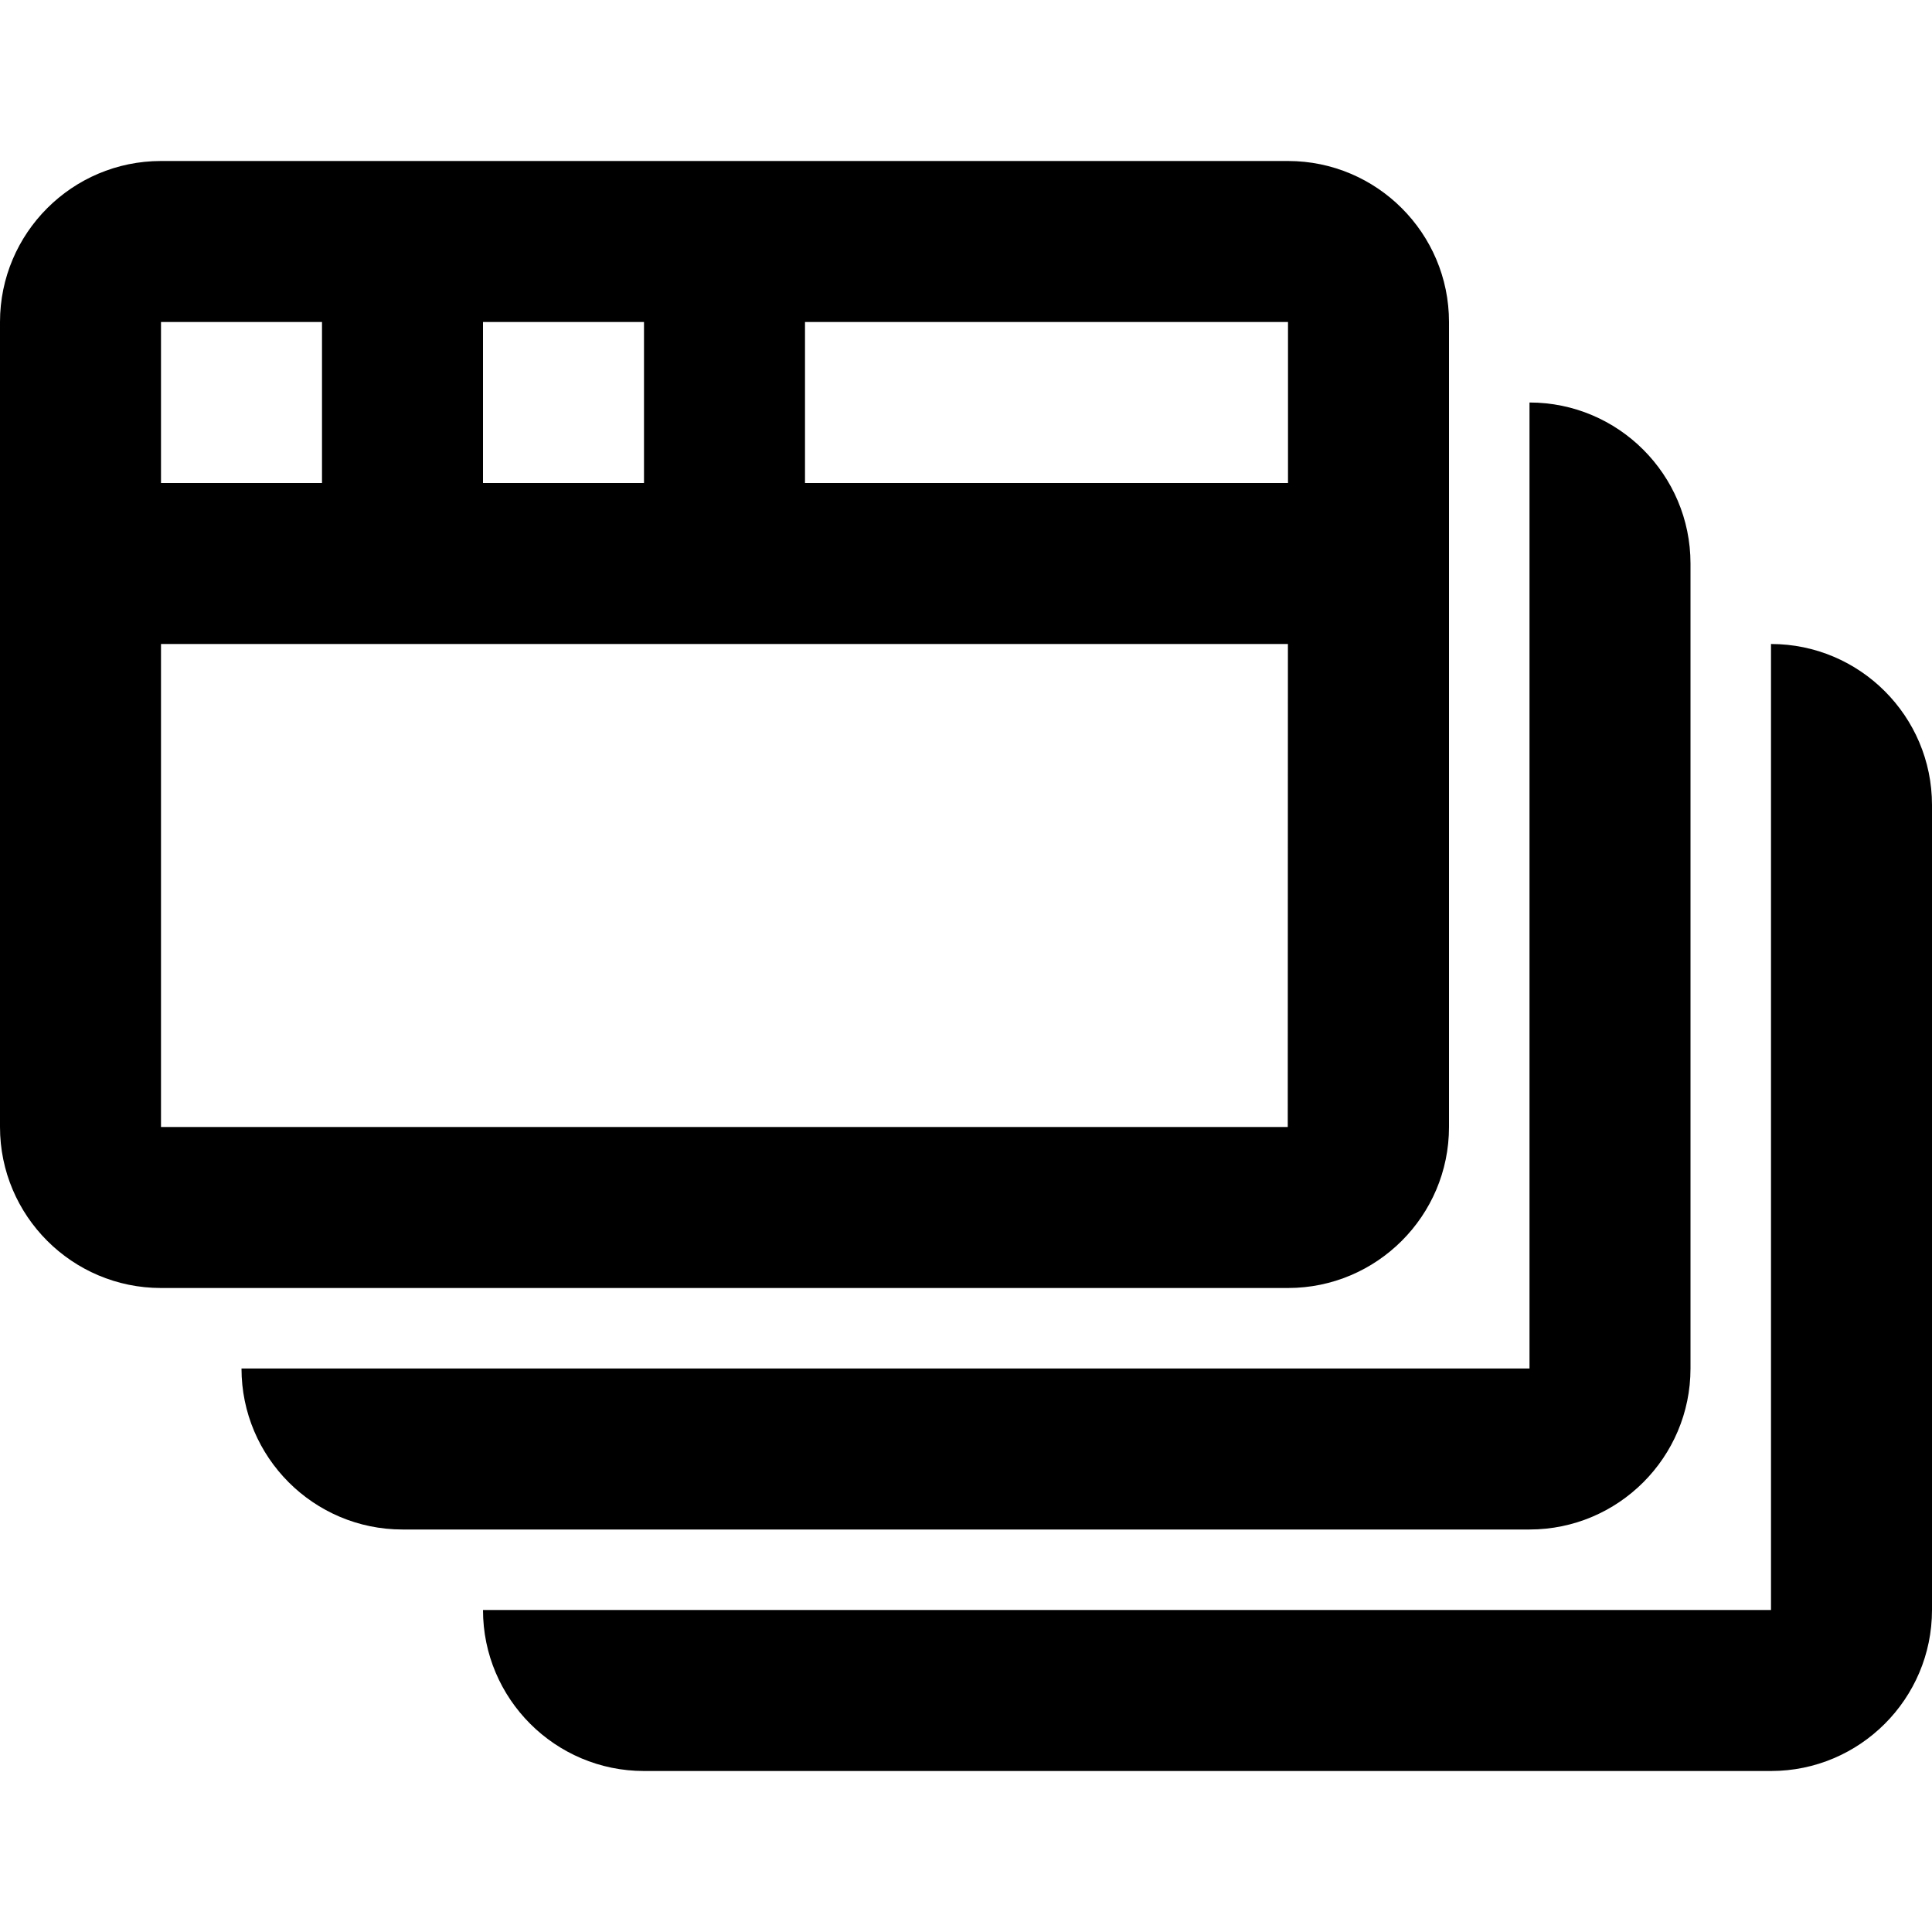 <svg xmlns="http://www.w3.org/2000/svg" width="24" height="24" viewBox="0 0 24 24"><g ><path fill-rule="evenodd" d="M18,14 L18,4 C18,2.897 17.103,2 16,2 L2,2 C0.897,2 0,2.897 0,4 L0,14 C0,15.103 0.897,16 2,16 L16,16 C17.103,16 18,15.103 18,14 Z M16,6 L10,6 L10,4 L16,4 L16,6 Z M6,6 L6,4 L8,4 L8,6 L6,6 Z M4,4 L4,6 L2,6 L2,4 L4,4 Z M2,14 L2,8 L15.999,8 L15.997,14 L2,14 Z"/><path fill-rule="evenodd" d="M3,17 L19,17 L19,5 C20.103,5 21,5.897 21,7 L21,17 C21,18.103 20.103,19 19,19 L5,19 C3.897,19 3,18.103 3,17 Z"/><path fill-rule="evenodd" d="M6,20 L22,20 L22,8 C23.103,8 24,8.897 24,10 L24,20 C24,21.103 23.103,22 22,22 L8,22 C6.897,22 6,21.103 6,20 Z"/></g></svg>